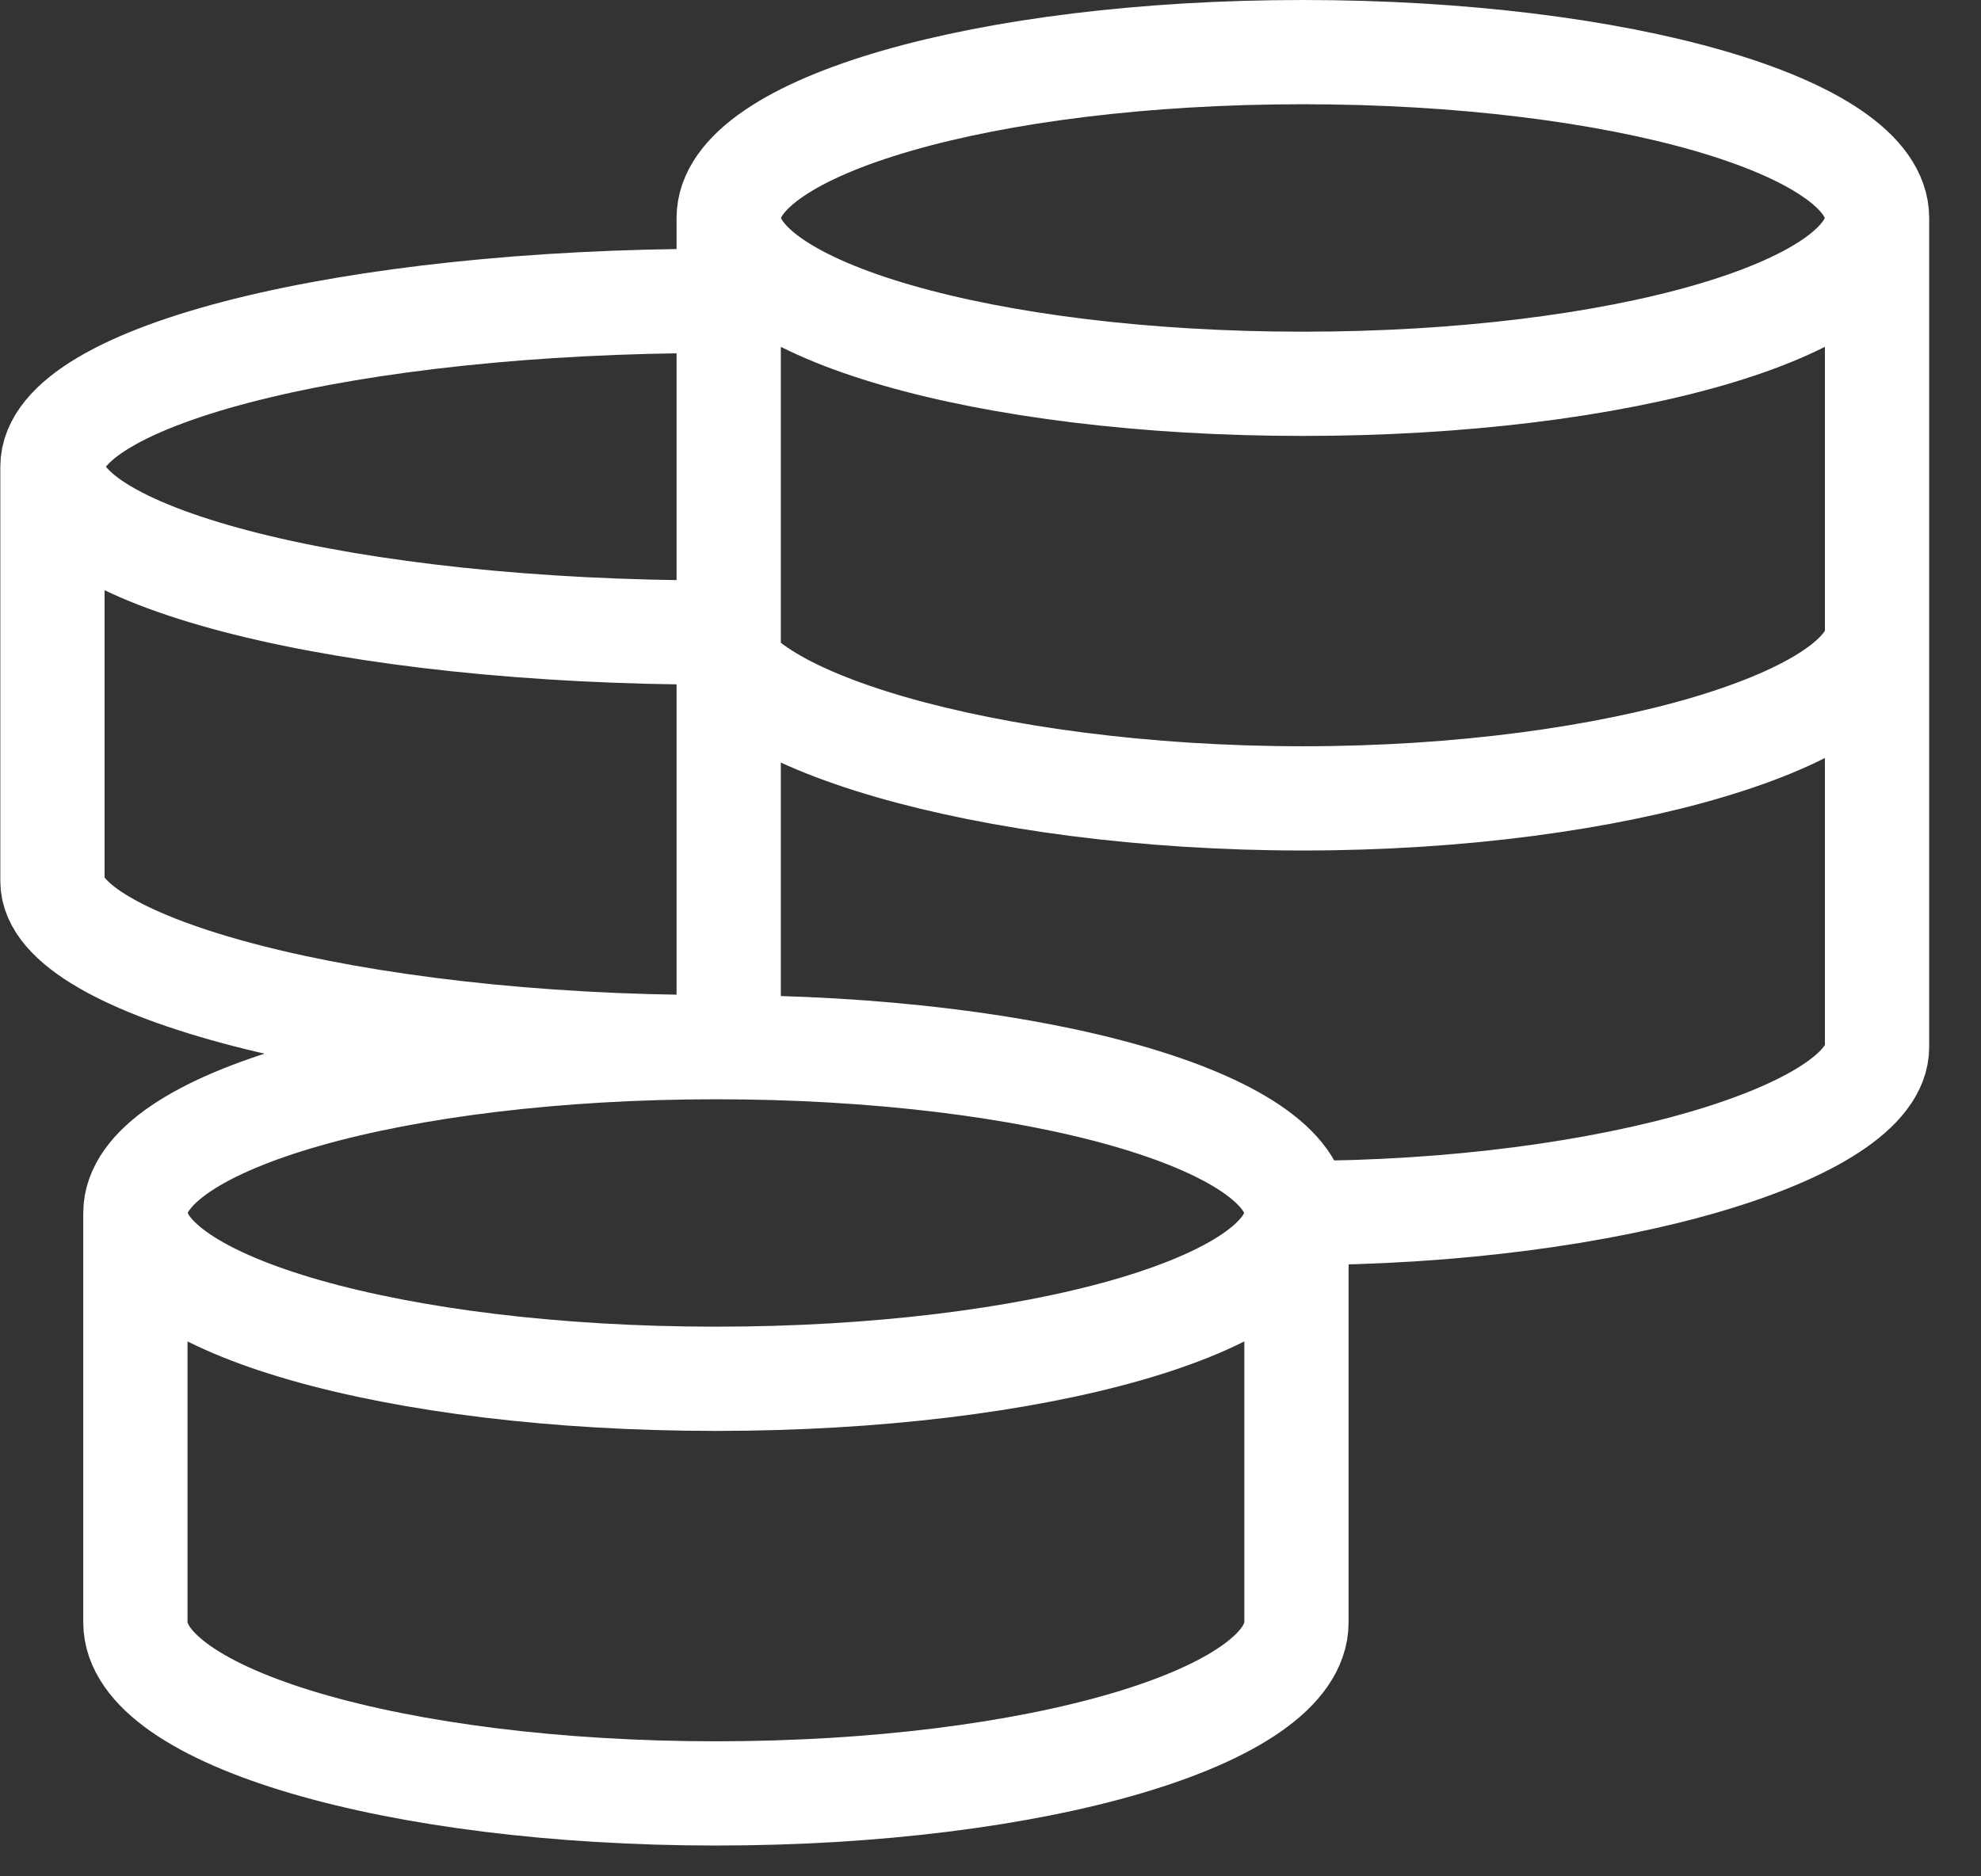 <svg width="38" height="36" viewBox="0 0 38 36" fill="none" xmlns="http://www.w3.org/2000/svg">
<rect x="0" y="0" width="38" height="36" fill="#333333" stroke="none"/>
<path d="M24.869 23.273C24.869 21.515 19.884 20.091 13.733 20.091M24.869 23.273C24.869 25.03 19.884 26.454 13.733 26.454C7.583 26.454 2.597 25.03 2.597 23.273M24.869 23.273V31.127C24.869 32.94 19.884 34.409 13.733 34.409C7.583 34.409 2.597 32.94 2.597 31.127V23.273M24.869 23.273C30.952 23.273 36.006 21.702 36.006 20.091V4.182M13.733 20.091C7.583 20.091 2.597 21.515 2.597 23.273M13.733 20.091C6.704 20.091 1.006 18.52 1.006 16.909V8.955M13.733 5.773C6.704 5.773 1.006 7.197 1.006 8.955M1.006 8.955C1.006 10.712 6.704 12.136 13.733 12.136C13.733 13.748 18.909 15.318 24.992 15.318C31.075 15.318 36.006 13.748 36.006 12.136M36.006 4.182C36.006 2.425 31.075 1 24.992 1C18.909 1 13.978 2.425 13.978 4.182M36.006 4.182C36.006 5.939 31.075 7.364 24.992 7.364C18.909 7.364 13.978 5.939 13.978 4.182M13.978 4.182V20.355" stroke="white" stroke-width="2"/>
</svg>
